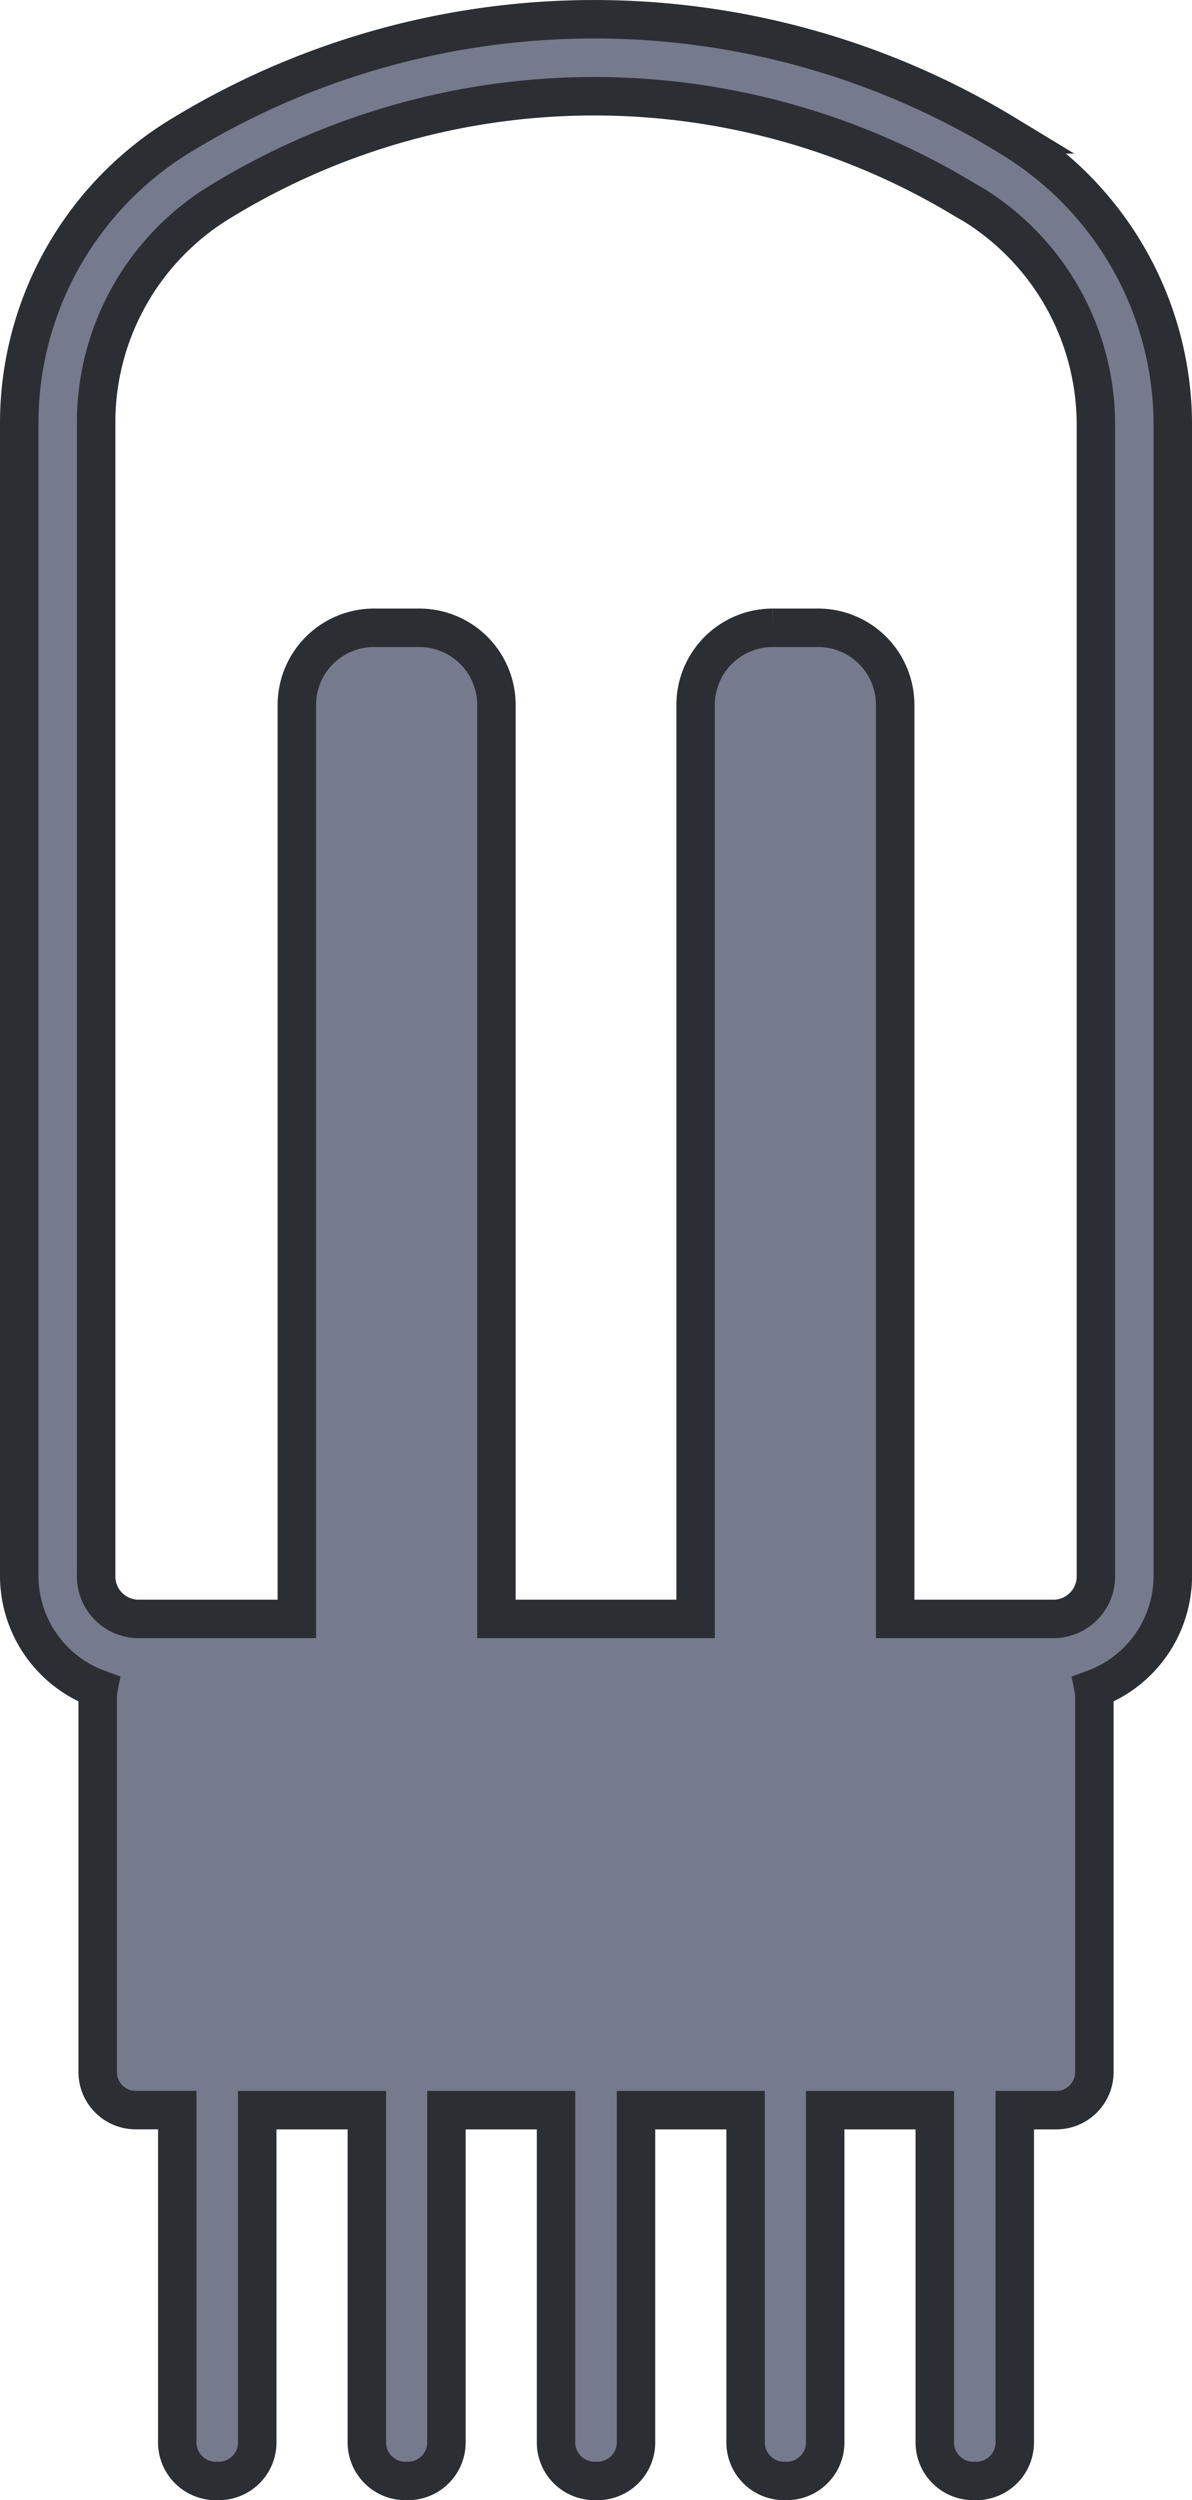 <svg xmlns="http://www.w3.org/2000/svg" width="30.999" height="65" viewBox="0 0 30.999 65">
  <g id="Group_36" data-name="Group 36" transform="translate(-35.5 -86.497)">
    <g id="Group_5" data-name="Group 5" transform="translate(36 86.997)">
      <path id="Path_1" data-name="Path 1" d="M61.859,90.12l-.21-.13a20.614,20.614,0,0,0-21.589.12A8.76,8.76,0,0,0,36,97.51v29.939a3.133,3.133,0,0,0,2.06,2.96,1.1,1.1,0,0,0-.02.18v9.77a.99.99,0,0,0,1,1h1.07V150a1,1,0,0,0,1,1h.08a1,1,0,0,0,1-1v-8.64h2.85V150a1,1,0,0,0,1,1h.07a1,1,0,0,0,1-1v-8.64h2.85V150a1,1,0,0,0,1,1h.08a1,1,0,0,0,1-1v-8.64h2.85V150a1,1,0,0,0,1,1h.07a1,1,0,0,0,1-1v-8.64h2.85V150a1,1,0,0,0,1,1h.08a1,1,0,0,0,1-1v-8.64h1.07a.99.99,0,0,0,1-1v-9.77a1.1,1.1,0,0,0-.02-.18,3.133,3.133,0,0,0,2.06-2.96V97.56A8.737,8.737,0,0,0,61.859,90.12ZM64,127.448a1.107,1.107,0,0,1-1.07,1.14h-4.15V104.819a2.006,2.006,0,0,0-2-2h-1.19a2.006,2.006,0,0,0-2,2v23.769h-5.18V104.819a2.006,2.006,0,0,0-2-2H45.22a2.006,2.006,0,0,0-2,2v23.769H39.07a1.107,1.107,0,0,1-1.07-1.14V97.51a6.715,6.715,0,0,1,3.12-5.7,18.6,18.6,0,0,1,19.5-.1l.21.12A6.727,6.727,0,0,1,64,97.56Z" transform="translate(-36 -86.997)" fill="#757a8d" stroke="#2b2f34" stroke-width="1"/>
    </g>
  </g>
</svg>
